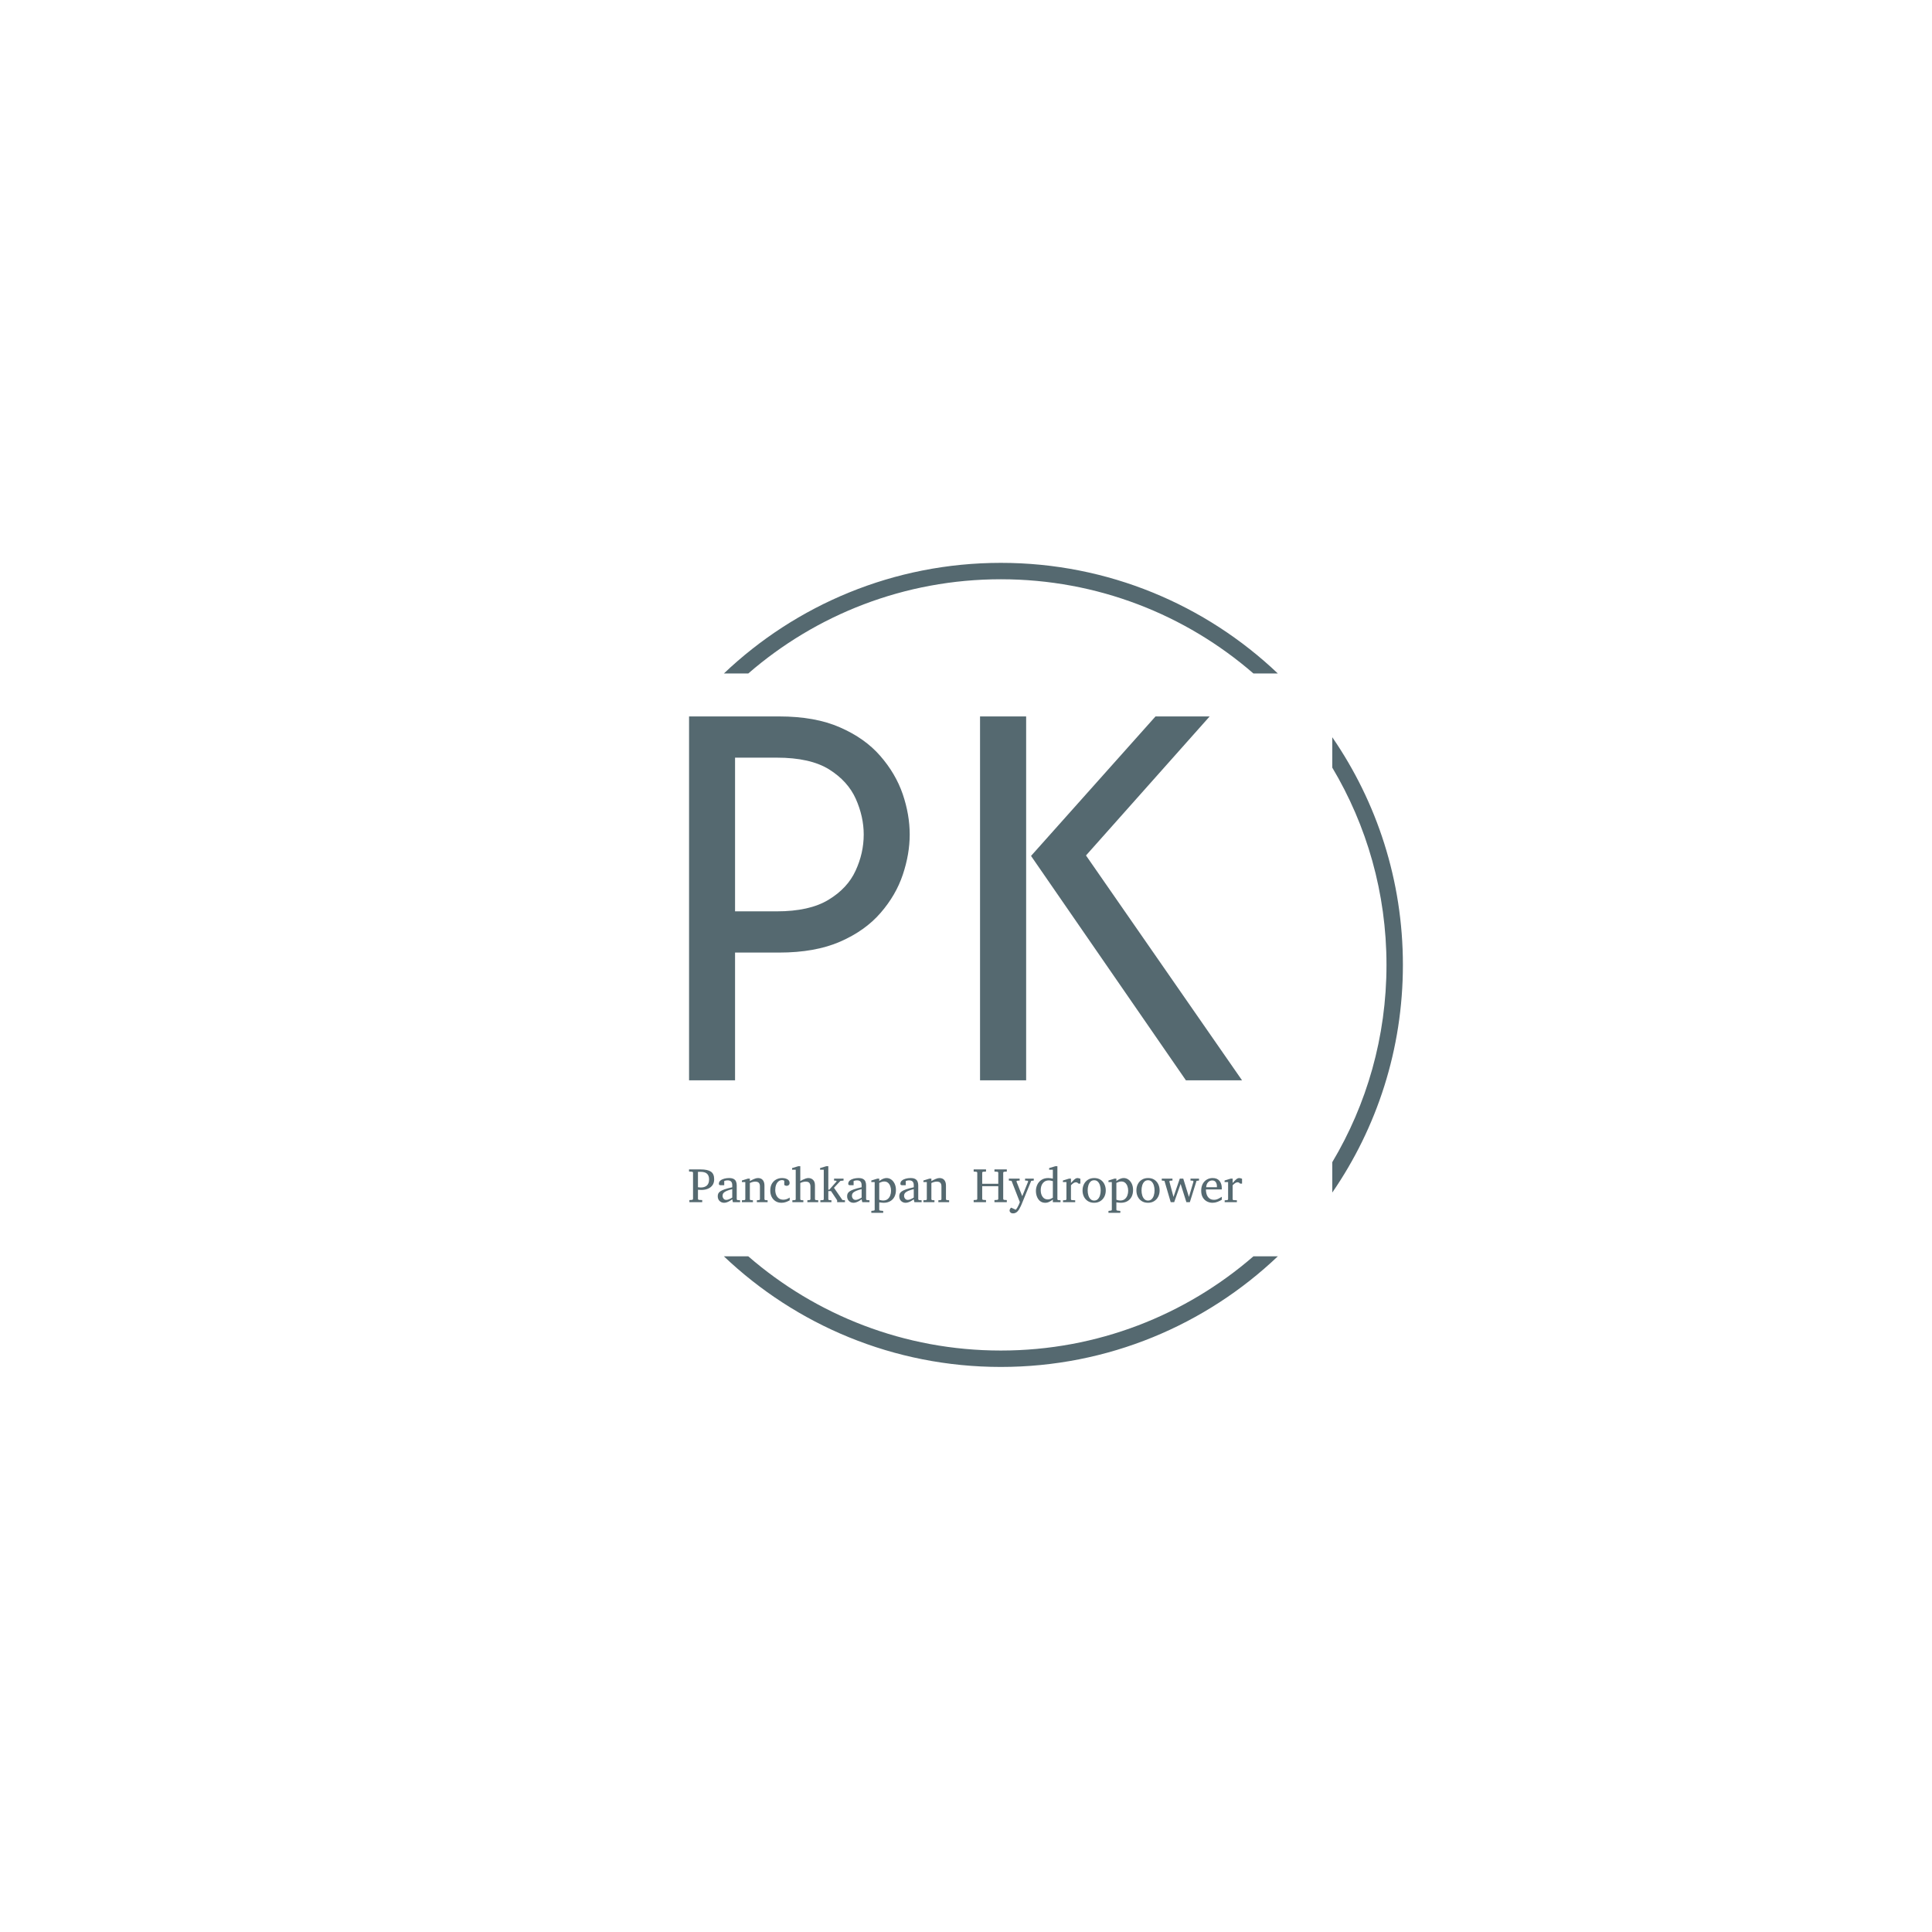 <svg xmlns="http://www.w3.org/2000/svg" version="1.1" xmlns:xlink="http://www.w3.org/1999/xlink" xmlns:svgjs="http://svgjs.dev/svgjs" width="1500" height="1500" viewBox="0 0 1500 1500"><rect width="1500" height="1500" fill="#ffffff"></rect><g transform="matrix(0.667,0,0,0.667,249.394,435.99)"><svg viewBox="0 0 396 248" data-background-color="#ffffff" preserveAspectRatio="xMidYMid meet" height="939" width="1500" xmlns="http://www.w3.org/2000/svg" xmlns:xlink="http://www.w3.org/1999/xlink"><g id="tight-bounds" transform="matrix(1,0,0,1,0.24,0.4)"><svg viewBox="0 0 395.52 247.2" height="247.2" width="395.52"><g><svg></svg></g><g><svg viewBox="0 0 395.52 247.2" height="247.2" width="395.52"><g transform="matrix(1,0,0,1,112.744,47.215)"><svg viewBox="0 0 170.032 152.77" height="152.77" width="170.032"><g><svg viewBox="0 0 170.032 152.77" height="152.77" width="170.032"><g><svg viewBox="0 0 230.775 207.345" height="152.77" width="170.032"><g><svg viewBox="0 0 230.775 207.345" height="207.345" width="230.775"><g id="textblocktransform"><svg viewBox="0 0 230.775 207.345" height="207.345" width="230.775" id="textblock"><g><svg viewBox="0 0 230.775 151.825" height="151.825" width="230.775"><g transform="matrix(1,0,0,1,0,0)"><svg width="230.775" viewBox="4.38 -31.25 47.49 31.25" height="151.825" data-palette-color="#556970"><path d="M8.33 0L4.38 0 4.38-31.25 12.12-31.25Q15.21-31.25 17.34-30.31 19.48-29.38 20.8-27.86 22.12-26.35 22.73-24.58 23.33-22.81 23.33-21.11L23.33-21.11Q23.33-19.44 22.74-17.67 22.15-15.9 20.83-14.38 19.51-12.85 17.36-11.91 15.21-10.97 12.12-10.97L12.12-10.97 8.33-10.97 8.33 0ZM8.33-27.71L8.33-14.51 11.91-14.51Q14.72-14.51 16.35-15.5 17.99-16.49 18.68-18 19.38-19.51 19.38-21.11L19.38-21.11Q19.38-22.64 18.7-24.17 18.02-25.69 16.41-26.7 14.79-27.71 11.91-27.71L11.91-27.71 8.33-27.71ZM51.87 0L47.05 0 33.75-19.27 44.44-31.25 49.09-31.25 38.47-19.31 51.87 0ZM33.33 0L29.37 0 29.37-31.25 33.33-31.25 33.33 0Z" opacity="1" transform="matrix(1,0,0,1,0,0)" fill="#556970" class="wordmark-text-0" data-fill-palette-color="primary" id="text-0"></path></svg></g></svg></g><g transform="matrix(1,0,0,1,0,187.668)"><svg viewBox="0 0 230.775 19.677" height="19.677" width="230.775"><g transform="matrix(1,0,0,1,0,0)"><svg width="230.775" viewBox="1.25 -36.84 566.3 48.29" height="19.677" data-palette-color="#556970"><path d="M27-23.46L27-23.46Q27-19.8 25.27-17.38 23.54-14.97 20.61-13.76 17.68-12.55 14.09-12.55L14.09-12.55 13.94-12.55Q12.96-12.55 11.78-12.63 10.6-12.72 10.4-12.74L10.4-12.74 10.4-3.44Q10.4-3.08 10.66-2.73 10.91-2.39 11.45-2.34L11.45-2.34 14.75-2.15 14.75 0 1.61 0 1.61-2.15 4.25-2.34Q4.79-2.39 5.07-2.73 5.35-3.08 5.35-3.44L5.35-3.44 5.35-30.1Q5.35-30.47 5.07-30.82 4.79-31.18 4.25-31.2L4.25-31.2 1.25-31.4 1.25-33.54 13.21-33.54Q20.29-33.54 23.65-31.27 27-29 27-23.46ZM21.8-23.39L21.8-23.39Q21.8-27.03 19.76-29.06 17.72-31.1 12.94-31.1L12.94-31.1Q12.26-31.1 11.33-31.08 10.4-31.05 10.4-31.05L10.4-31.05 10.4-15.31Q10.52-15.31 11.51-15.17 12.5-15.04 13.21-15.04L13.21-15.04 13.35-15.04Q17.24-15.04 19.52-17.07 21.8-19.09 21.8-23.39ZM53.56-1.95L53.56 0 46.16 0 45.51-2.95Q45.51-2.95 44.76-2.42 44.02-1.88 42.8-1.17 41.57-0.46 40.1 0.07 38.62 0.61 37.16 0.61L37.16 0.61Q34.45 0.61 32.55-1.2 30.66-3 30.66-6.15L30.66-6.15Q30.66-7.54 31.16-8.74 31.66-9.94 33.16-11.02 34.67-12.11 37.63-13.15 40.6-14.18 45.51-15.26L45.51-15.26 45.51-17.41Q45.51-22.34 40.84-22.34L40.84-22.34Q39.55-22.34 38.61-22.09 37.67-21.85 37.3-21.7L37.3-21.7 37.3-17.36 33.66-17.36Q32.98-17.36 32.39-17.61 31.81-17.87 31.81-18.8L31.81-18.8Q31.81-20.85 33.37-22.16 34.93-23.46 37.34-24.08 39.74-24.71 42.21-24.71L42.21-24.71Q45.31-24.71 47.02-23.74 48.73-22.78 49.41-21.08 50.1-19.38 50.1-17.21L50.1-17.21 50.1-3.2Q50.1-2.73 50.4-2.44 50.71-2.15 51.14-2.1L51.14-2.1 53.56-1.95ZM45.51-4.71L45.51-4.71 45.51-13.35Q42.14-12.52 40.15-11.68 38.16-10.84 37.18-10 36.2-9.16 35.9-8.29 35.59-7.42 35.59-6.49L35.59-6.49Q35.59-4.96 36.58-3.65 37.57-2.34 39.35-2.34L39.35-2.34Q40.35-2.34 41.43-2.7 42.5-3.05 43.43-3.53 44.36-4 44.93-4.36 45.51-4.71 45.51-4.71ZM81.73-1.95L81.73 0 70.7 0 70.7-1.95 72.8-2.1Q73.24-2.15 73.54-2.44 73.85-2.73 73.85-3.2L73.85-3.2 73.85-16.21Q73.85-18.58 72.75-19.81 71.65-21.04 69.04-21.04L69.04-21.04Q67.62-21.04 66.22-20.64 64.81-20.24 63.54-19.6L63.54-19.6 63.54-3.2Q63.54-2.17 64.59-2.1L64.59-2.1 66.69-1.95 66.69 0 55.39 0 55.39-1.95 57.83-2.1Q58.88-2.17 58.88-3.2L58.88-3.2 58.88-20.56 55.39-20.56 55.39-22.19 61.49-24.1 63.54-24.1 63.54-21.61Q65.64-22.8 67.85-23.75 70.06-24.71 71.8-24.71L71.8-24.71Q75.07-24.71 76.78-22.67 78.49-20.63 78.49-16.99L78.49-16.99 78.49-3.2Q78.49-2.73 78.79-2.44 79.1-2.15 79.54-2.1L79.54-2.1 81.73-1.95ZM104.34-4.71L104.34-4.71 104.34-1.86Q102.65-0.95 100.54-0.17 98.43 0.61 95.89 0.61L95.89 0.61Q92.4 0.61 89.82-1.03 87.25-2.66 85.84-5.48 84.44-8.3 84.44-11.89L84.44-11.89Q84.44-16.09 86.11-18.95 87.79-21.8 90.53-23.25 93.28-24.71 96.48-24.71L96.48-24.71Q99.77-24.71 102.01-23.43 104.24-22.14 104.24-19.7L104.24-19.7Q104.24-18.24 103.33-17.49 102.41-16.75 101.29-16.75L101.29-16.75Q100.46-16.75 99.85-17.03 99.24-17.31 98.77-17.6L98.77-17.6 98.77-21.95Q97.62-22.61 96.67-22.61L96.67-22.61Q94.45-22.61 92.85-21.3 91.25-20 90.4-17.72 89.54-15.45 89.54-12.55L89.54-12.55Q89.54-9.79 90.47-7.51 91.4-5.22 93.24-3.88 95.09-2.54 97.82-2.54L97.82-2.54Q99.55-2.54 101.14-3.1 102.73-3.66 104.34-4.71ZM133.56-1.95L133.56 0 122.43 0 122.43-1.95 124.48-2.1Q124.92-2.15 125.25-2.44 125.58-2.73 125.58-3.2L125.58-3.2 125.58-16.09Q125.58-18.24 124.55-19.64 123.53-21.04 120.62-21.04L120.62-21.04Q119.3-21.04 117.78-20.63 116.25-20.21 115.18-19.6L115.18-19.6 115.18-3.2Q115.18-2.17 116.18-2.1L116.18-2.1 118.32-1.95 118.32 0 107.07 0 107.07-1.95 109.46-2.1Q110.51-2.17 110.51-3.2L110.51-3.2 110.51-33.25 106.78-33.25 106.78-34.91 113.17-36.84 115.18-36.84 115.18-21.61Q116.08-22.17 117.52-22.89 118.96-23.61 120.55-24.16 122.13-24.71 123.43-24.71L123.43-24.71Q126.31-24.71 128.26-22.85 130.21-21 130.21-17.14L130.21-17.14 130.21-3.2Q130.21-2.73 130.54-2.44 130.87-2.15 131.31-2.1L131.31-2.1 133.56-1.95ZM160.93-1.95L160.93 0 152.92 0 152.92-1.95 146.67-11.35 143.88-11.35 143.88-3.2Q143.88-2.17 144.93-2.1L144.93-2.1 147.08-1.95 147.08 0 135.73 0 135.73-1.95 138.17-2.1Q139.22-2.17 139.22-3.2L139.22-3.2 139.22-33.25 135.44-33.25 135.44-34.91 141.83-36.84 143.88-36.84 143.88-12.79 144.88-12.79 152.23-21.09Q152.33-21.22 152.33-21.41L152.33-21.41Q152.33-21.9 151.82-21.95L151.82-21.95 149.77-22.14 149.77-24.1 159.48-24.1 159.48-22.14 156.29-21.8 149.67-14.75 158.29-2.25 160.93-1.95ZM186.04-1.95L186.04 0 178.65 0 177.99-2.95Q177.99-2.95 177.24-2.42 176.5-1.88 175.28-1.17 174.06-0.46 172.58 0.07 171.1 0.61 169.64 0.61L169.64 0.61Q166.93 0.61 165.04-1.2 163.14-3 163.14-6.15L163.14-6.15Q163.14-7.54 163.64-8.74 164.15-9.94 165.65-11.02 167.15-12.11 170.11-13.15 173.08-14.18 177.99-15.26L177.99-15.26 177.99-17.41Q177.99-22.34 173.32-22.34L173.32-22.34Q172.03-22.34 171.09-22.09 170.15-21.85 169.78-21.7L169.78-21.7 169.78-17.36 166.15-17.36Q165.46-17.36 164.88-17.61 164.29-17.87 164.29-18.8L164.29-18.8Q164.29-20.85 165.85-22.16 167.42-23.46 169.82-24.08 172.23-24.71 174.69-24.71L174.69-24.71Q177.79-24.71 179.5-23.74 181.21-22.78 181.89-21.08 182.58-19.38 182.58-17.21L182.58-17.21 182.58-3.2Q182.58-2.73 182.88-2.44 183.19-2.15 183.63-2.1L183.63-2.1 186.04-1.95ZM177.99-4.71L177.99-4.71 177.99-13.35Q174.62-12.52 172.63-11.68 170.64-10.84 169.66-10 168.69-9.16 168.38-8.29 168.08-7.42 168.08-6.49L168.08-6.49Q168.08-4.96 169.06-3.65 170.05-2.34 171.84-2.34L171.84-2.34Q172.84-2.34 173.91-2.7 174.99-3.05 175.91-3.53 176.84-4 177.41-4.36 177.99-4.71 177.99-4.71ZM213.12-12.4L213.12-12.4Q213.12-8.47 211.6-5.54 210.09-2.61 207.26-1 204.43 0.61 200.47 0.61L200.47 0.61Q199.57 0.61 198.53 0.49 197.49 0.37 196.76 0.26 196.03 0.15 196.03 0.15L196.03 0.15 196.03 7.59Q196.03 8.06 196.34 8.33 196.66 8.59 197.13 8.64L197.13 8.64 200.08 8.96 200.08 10.89 187.92 10.89 187.92 8.96 190.31 8.64Q191.36 8.57 191.36 7.59L191.36 7.59 191.36-20.56 187.92-20.56 187.92-22.19 194.07-24.1 196.03-24.1 196.03-21.61Q196.03-21.61 196.65-22.07 197.27-22.53 198.33-23.16 199.4-23.78 200.75-24.24 202.11-24.71 203.57-24.71L203.57-24.71Q206.16-24.71 208.32-23.18 210.48-21.66 211.8-18.9 213.12-16.14 213.12-12.4ZM208.11-11.69L208.11-11.69Q208.11-14.28 207.32-16.43 206.53-18.58 204.98-19.89 203.42-21.19 201.13-21.19L201.13-21.19Q199.88-21.19 198.71-20.83 197.54-20.46 196.78-20.08 196.03-19.7 196.03-19.7L196.03-19.7 196.03-2.49Q196.03-2.49 197.28-2.1 198.54-1.71 200.08-1.71L200.08-1.71Q202.84-1.71 204.61-3.13 206.38-4.54 207.25-6.82 208.11-9.11 208.11-11.69ZM239.43-1.95L239.43 0 232.04 0 231.38-2.95Q231.38-2.95 230.63-2.42 229.89-1.88 228.67-1.17 227.45-0.46 225.97 0.07 224.49 0.61 223.03 0.61L223.03 0.61Q220.32 0.61 218.42-1.2 216.53-3 216.53-6.15L216.53-6.15Q216.53-7.54 217.03-8.74 217.53-9.94 219.04-11.02 220.54-12.11 223.5-13.15 226.47-14.18 231.38-15.26L231.38-15.26 231.38-17.41Q231.38-22.34 226.71-22.34L226.71-22.34Q225.42-22.34 224.48-22.09 223.54-21.85 223.17-21.7L223.17-21.7 223.17-17.36 219.54-17.36Q218.85-17.36 218.27-17.61 217.68-17.87 217.68-18.8L217.68-18.8Q217.68-20.85 219.24-22.16 220.81-23.46 223.21-24.08 225.61-24.71 228.08-24.71L228.08-24.71Q231.18-24.71 232.89-23.74 234.6-22.78 235.28-21.08 235.97-19.38 235.97-17.21L235.97-17.21 235.97-3.2Q235.97-2.73 236.27-2.44 236.58-2.15 237.02-2.1L237.02-2.1 239.43-1.95ZM231.38-4.71L231.38-4.71 231.38-13.35Q228.01-12.52 226.02-11.68 224.03-10.84 223.05-10 222.07-9.16 221.77-8.29 221.46-7.42 221.46-6.49L221.46-6.49Q221.46-4.96 222.45-3.65 223.44-2.34 225.22-2.34L225.22-2.34Q226.23-2.34 227.3-2.7 228.37-3.05 229.3-3.53 230.23-4 230.8-4.36 231.38-4.71 231.38-4.71ZM267.6-1.95L267.6 0 256.57 0 256.57-1.95 258.67-2.1Q259.11-2.15 259.41-2.44 259.72-2.73 259.72-3.2L259.72-3.2 259.72-16.21Q259.72-18.58 258.62-19.81 257.52-21.04 254.91-21.04L254.91-21.04Q253.49-21.04 252.09-20.64 250.69-20.24 249.42-19.6L249.42-19.6 249.42-3.2Q249.42-2.17 250.47-2.1L250.47-2.1 252.57-1.95 252.57 0 241.26 0 241.26-1.95 243.7-2.1Q244.75-2.17 244.75-3.2L244.75-3.2 244.75-20.56 241.26-20.56 241.26-22.19 247.37-24.1 249.42-24.1 249.42-21.61Q251.52-22.8 253.73-23.75 255.93-24.71 257.67-24.71L257.67-24.71Q260.94-24.71 262.65-22.67 264.36-20.63 264.36-16.99L264.36-16.99 264.36-3.2Q264.36-2.73 264.66-2.44 264.97-2.15 265.41-2.1L265.41-2.1 267.6-1.95ZM326.66-2.15L326.66 0 314.01 0 314.01-2.15 316.87-2.34Q317.38-2.39 317.65-2.73 317.92-3.08 317.92-3.44L317.92-3.44 317.92-16.36 301.46-16.36 301.46-3.44Q301.46-3.08 301.72-2.73 301.97-2.39 302.51-2.34L302.51-2.34 305.37-2.15 305.37 0 292.72 0 292.72-2.15 295.31-2.34Q295.85-2.39 296.13-2.73 296.41-3.08 296.41-3.44L296.41-3.44 296.41-30.1Q296.41-30.47 296.13-30.8 295.85-31.13 295.31-31.15L295.31-31.15 292.72-31.35 292.72-33.54 305.37-33.54 305.37-31.35 302.51-31.15Q301.97-31.13 301.72-30.8 301.46-30.47 301.46-30.1L301.46-30.1 301.46-18.85 317.92-18.85 317.92-30.1Q317.92-30.47 317.65-30.8 317.38-31.13 316.87-31.15L316.87-31.15 314.01-31.35 314.01-33.54 326.66-33.54 326.66-31.35 324.07-31.15Q323.53-31.13 323.25-30.8 322.97-30.47 322.97-30.1L322.97-30.1 322.97-3.44Q322.97-3.08 323.25-2.73 323.53-2.39 324.07-2.34L324.07-2.34 326.66-2.15ZM354.27-24.1L354.27-22.14 351.65-21.85 342.06 1.54Q341.74 2.34 341.07 3.85 340.4 5.35 339.48 6.92 338.57 8.5 337.52 9.55L337.52 9.55Q336.62 10.45 335.53 10.95 334.44 11.45 333.17 11.45L333.17 11.45Q331.39 11.45 330.45 10.58 329.51 9.72 329.51 8.59L329.51 8.59Q329.51 6.93 331.12 5.59L331.12 5.59 335.81 7.74Q336.64 6.91 337.47 5.49 338.3 4.08 338.97 2.56 339.64 1.05 340.01-0.05L340.01-0.05 331.51-21.85 328.75-22.14 328.75-24.1 339.81-24.1 339.81-22.14 337.42-22Q336.62-21.92 336.62-21.19L336.62-21.19Q336.62-21 336.66-20.9L336.66-20.9 342.47-6.15 348.41-20.9Q348.48-21.04 348.48-21.22L348.48-21.22Q348.48-21.95 347.72-22L347.72-22 345.36-22.14 345.36-24.1 354.27-24.1ZM381.66-1.95L381.66 0 373.8 0 373.8-2.66Q372.09-1.34 370.16-0.37 368.23 0.61 366.06 0.61L366.06 0.61Q363.54 0.61 361.72-0.45 359.9-1.51 358.74-3.27 357.58-5.03 357.02-7.15 356.46-9.28 356.46-11.4L356.46-11.4Q356.46-14.79 357.85-17.83 359.24-20.87 362.08-22.79 364.91-24.71 369.21-24.71L369.21-24.71Q370.4-24.71 371.81-24.48 373.21-24.24 373.8-24.1L373.8-24.1 373.8-33.25 370.01-33.25 370.01-34.91 376.46-36.84 378.46-36.84 378.46-3.2Q378.46-2.17 379.51-2.1L379.51-2.1 381.66-1.95ZM373.8-4.54L373.8-4.54 373.8-21.56Q373.16-21.78 371.9-22.03 370.65-22.29 369.55-22.29L369.55-22.29Q365.84-22.29 363.61-19.54 361.39-16.8 361.39-12.26L361.39-12.26Q361.39-8.18 363.3-5.49 365.2-2.81 368.64-2.81L368.64-2.81Q370.16-2.81 371.49-3.38 372.82-3.96 373.8-4.54ZM401.99-23.95L401.99-18.99 400.04-18.99Q399.57-19.56 398.93-19.96 398.28-20.36 397.35-20.36L397.35-20.36Q396.16-20.36 394.9-19.53 393.64-18.7 392.35-17.26L392.35-17.26 392.35-3.2Q392.35-2.15 393.4-2.1L393.4-2.1 396.69-1.95 396.69 0 384.19 0 384.19-1.9 386.66-2.1Q387.1-2.15 387.4-2.44 387.71-2.73 387.71-3.2L387.71-3.2 387.71-20.56 384.1-20.56 384.1-22.19 390.3-24.1 392.35-24.1 392.35-19.65Q393.08-20.46 394.18-21.66 395.28-22.85 396.52-23.78 397.77-24.71 398.94-24.71L398.94-24.71Q399.72-24.71 400.62-24.46 401.53-24.22 401.99-23.95L401.99-23.95ZM427.99-12.01L427.99-12.01Q427.99-8.47 426.53-5.6 425.06-2.73 422.39-1.06 419.71 0.61 416.05 0.61L416.05 0.61Q412.41 0.61 409.75-1.05 407.09-2.71 405.65-5.57 404.21-8.42 404.21-12.01L404.21-12.01Q404.21-15.58 405.66-18.46 407.12-21.34 409.81-23.02 412.51-24.71 416.2-24.71L416.2-24.71Q419.93-24.71 422.57-23 425.21-21.29 426.6-18.41 427.99-15.53 427.99-12.01ZM422.79-12.06L422.79-12.06Q422.79-14.79 422.07-17.16 421.35-19.53 419.87-21 418.4-22.46 416.15-22.46L416.15-22.46Q413.83-22.46 412.35-21 410.88-19.53 410.17-17.16 409.46-14.79 409.46-12.06L409.46-12.06Q409.46-9.35 410.18-6.97 410.9-4.59 412.38-3.13 413.85-1.66 416.1-1.66L416.1-1.66Q418.4-1.66 419.87-3.13 421.35-4.59 422.07-6.96 422.79-9.33 422.79-12.06ZM455.94-12.4L455.94-12.4Q455.94-8.47 454.43-5.54 452.91-2.61 450.08-1 447.25 0.61 443.29 0.61L443.29 0.61Q442.39 0.61 441.35 0.49 440.32 0.37 439.58 0.26 438.85 0.15 438.85 0.15L438.85 0.15 438.85 7.59Q438.85 8.06 439.17 8.33 439.49 8.59 439.95 8.64L439.95 8.64 442.9 8.96 442.9 10.89 430.75 10.89 430.75 8.96 433.14 8.64Q434.19 8.57 434.19 7.59L434.19 7.59 434.19-20.56 430.75-20.56 430.75-22.19 436.9-24.1 438.85-24.1 438.85-21.61Q438.85-21.61 439.47-22.07 440.1-22.53 441.16-23.16 442.22-23.78 443.58-24.24 444.93-24.71 446.4-24.71L446.4-24.71Q448.98-24.71 451.14-23.18 453.3-21.66 454.62-18.9 455.94-16.14 455.94-12.4ZM450.94-11.69L450.94-11.69Q450.94-14.28 450.14-16.43 449.35-18.58 447.8-19.89 446.25-21.19 443.95-21.19L443.95-21.19Q442.71-21.19 441.54-20.83 440.37-20.46 439.61-20.08 438.85-19.7 438.85-19.7L438.85-19.7 438.85-2.49Q438.85-2.49 440.11-2.1 441.37-1.71 442.9-1.71L442.9-1.71Q445.66-1.71 447.43-3.13 449.2-4.54 450.07-6.82 450.94-9.11 450.94-11.69ZM483.14-12.01L483.14-12.01Q483.14-8.47 481.67-5.6 480.21-2.73 477.53-1.06 474.86 0.61 471.2 0.61L471.2 0.61Q467.56 0.61 464.9-1.05 462.24-2.71 460.8-5.57 459.36-8.42 459.36-12.01L459.36-12.01Q459.36-15.58 460.81-18.46 462.26-21.34 464.96-23.02 467.66-24.71 471.34-24.71L471.34-24.71Q475.08-24.71 477.72-23 480.35-21.29 481.74-18.41 483.14-15.53 483.14-12.01ZM477.94-12.06L477.94-12.06Q477.94-14.79 477.22-17.16 476.5-19.53 475.02-21 473.54-22.46 471.3-22.46L471.3-22.46Q468.98-22.46 467.5-21 466.02-19.53 465.31-17.16 464.61-14.79 464.61-12.06L464.61-12.06Q464.61-9.35 465.33-6.97 466.05-4.59 467.52-3.13 469-1.66 471.25-1.66L471.25-1.66Q473.54-1.66 475.02-3.13 476.5-4.59 477.22-6.96 477.94-9.33 477.94-12.06ZM523.49-24.1L523.49-22.14 520.95-21.85 514.09 0 510.55 0 504.64-18.7 498.05 0 494.49 0 488.09-21.85 485.33-22.14 485.33-24.1 496.29-24.1 496.29-22.14 493.95-22Q493.17-21.92 493.17-21.17L493.17-21.17Q493.17-21 493.19-20.9L493.19-20.9 497.34-5.35 503.79-24.1 507.35-24.1 513.14-5.35 517.75-20.9Q517.78-20.97 517.78-21.14L517.78-21.14Q517.78-21.46 517.58-21.72 517.39-21.97 517.04-22L517.04-22 514.75-22.14 514.75-24.1 523.49-24.1ZM546.8-5.54L546.8-2.49Q544.7-1.2 542.27-0.29 539.85 0.61 537.31 0.61L537.31 0.61Q534.28 0.61 531.63-0.74 528.98-2.1 527.35-4.86 525.71-7.62 525.71-11.79L525.71-11.79Q525.71-15.7 527.22-18.6 528.74-21.51 531.4-23.11 534.06-24.71 537.45-24.71L537.45-24.71Q542.12-24.71 544.46-21.81 546.8-18.92 546.8-14.45L546.8-14.45Q546.8-14.21 546.8-13.81 546.8-13.4 546.75-13.06L546.75-13.06 530.54-13.06Q530.54-11.16 530.95-9.27 531.35-7.37 532.3-5.83 533.25-4.3 534.86-3.37 536.48-2.44 538.89-2.44L538.89-2.44Q541.04-2.44 543.08-3.43 545.12-4.42 546.8-5.54L546.8-5.54ZM530.81-15.31L541.8-15.31 541.8-16.41Q541.8-18.87 540.61-20.56 539.43-22.24 536.94-22.24L536.94-22.24Q534.47-22.24 532.74-20.39 531.01-18.53 530.81-15.31L530.81-15.31ZM567.55-23.95L567.55-18.99 565.6-18.99Q565.14-19.56 564.49-19.96 563.84-20.36 562.91-20.36L562.91-20.36Q561.72-20.36 560.46-19.53 559.2-18.7 557.91-17.26L557.91-17.26 557.91-3.2Q557.91-2.15 558.96-2.1L558.96-2.1 562.25-1.95 562.25 0 549.75 0 549.75-1.9 552.22-2.1Q552.66-2.15 552.97-2.44 553.27-2.73 553.27-3.2L553.27-3.2 553.27-20.56 549.66-20.56 549.66-22.19 555.86-24.1 557.91-24.1 557.91-19.65Q558.64-20.46 559.74-21.66 560.84-22.85 562.08-23.78 563.33-24.71 564.5-24.71L564.5-24.71Q565.28-24.71 566.19-24.46 567.09-24.22 567.55-23.95L567.55-23.95Z" opacity="1" transform="matrix(1,0,0,1,0,0)" fill="#556970" class="slogan-text-1" data-fill-palette-color="secondary" id="text-1"></path></svg></g></svg></g></svg></g></svg></g></svg></g></svg></g></svg></g><g><path d="M208.616 0c33.003 0 62.984 12.935 85.152 34.011h-7.5c-20.802-18.046-47.951-28.967-77.652-28.967-29.7 0-56.85 10.921-77.652 28.967l-7.5 0c22.168-21.076 52.149-34.011 85.152-34.011zM332.216 123.6c0 25.982-8.017 50.092-21.712 69.991v-9.338c10.586-17.745 16.668-38.489 16.668-60.653 0-22.164-6.082-42.908-16.668-60.653l0-9.338c13.695 19.899 21.712 44.008 21.712 69.991zM208.616 247.2c-33.003 0-62.984-12.935-85.152-34.011h7.5c20.802 18.046 47.951 28.967 77.652 28.967 29.7 0 56.85-10.921 77.652-28.967h7.5c-22.168 21.076-52.149 34.011-85.152 34.011z" fill="#556970" stroke="transparent" data-fill-palette-color="tertiary"></path></g></svg></g><defs></defs></svg><rect width="395.52" height="247.2" fill="none" stroke="none" visibility="hidden"></rect></g></svg></g></svg>